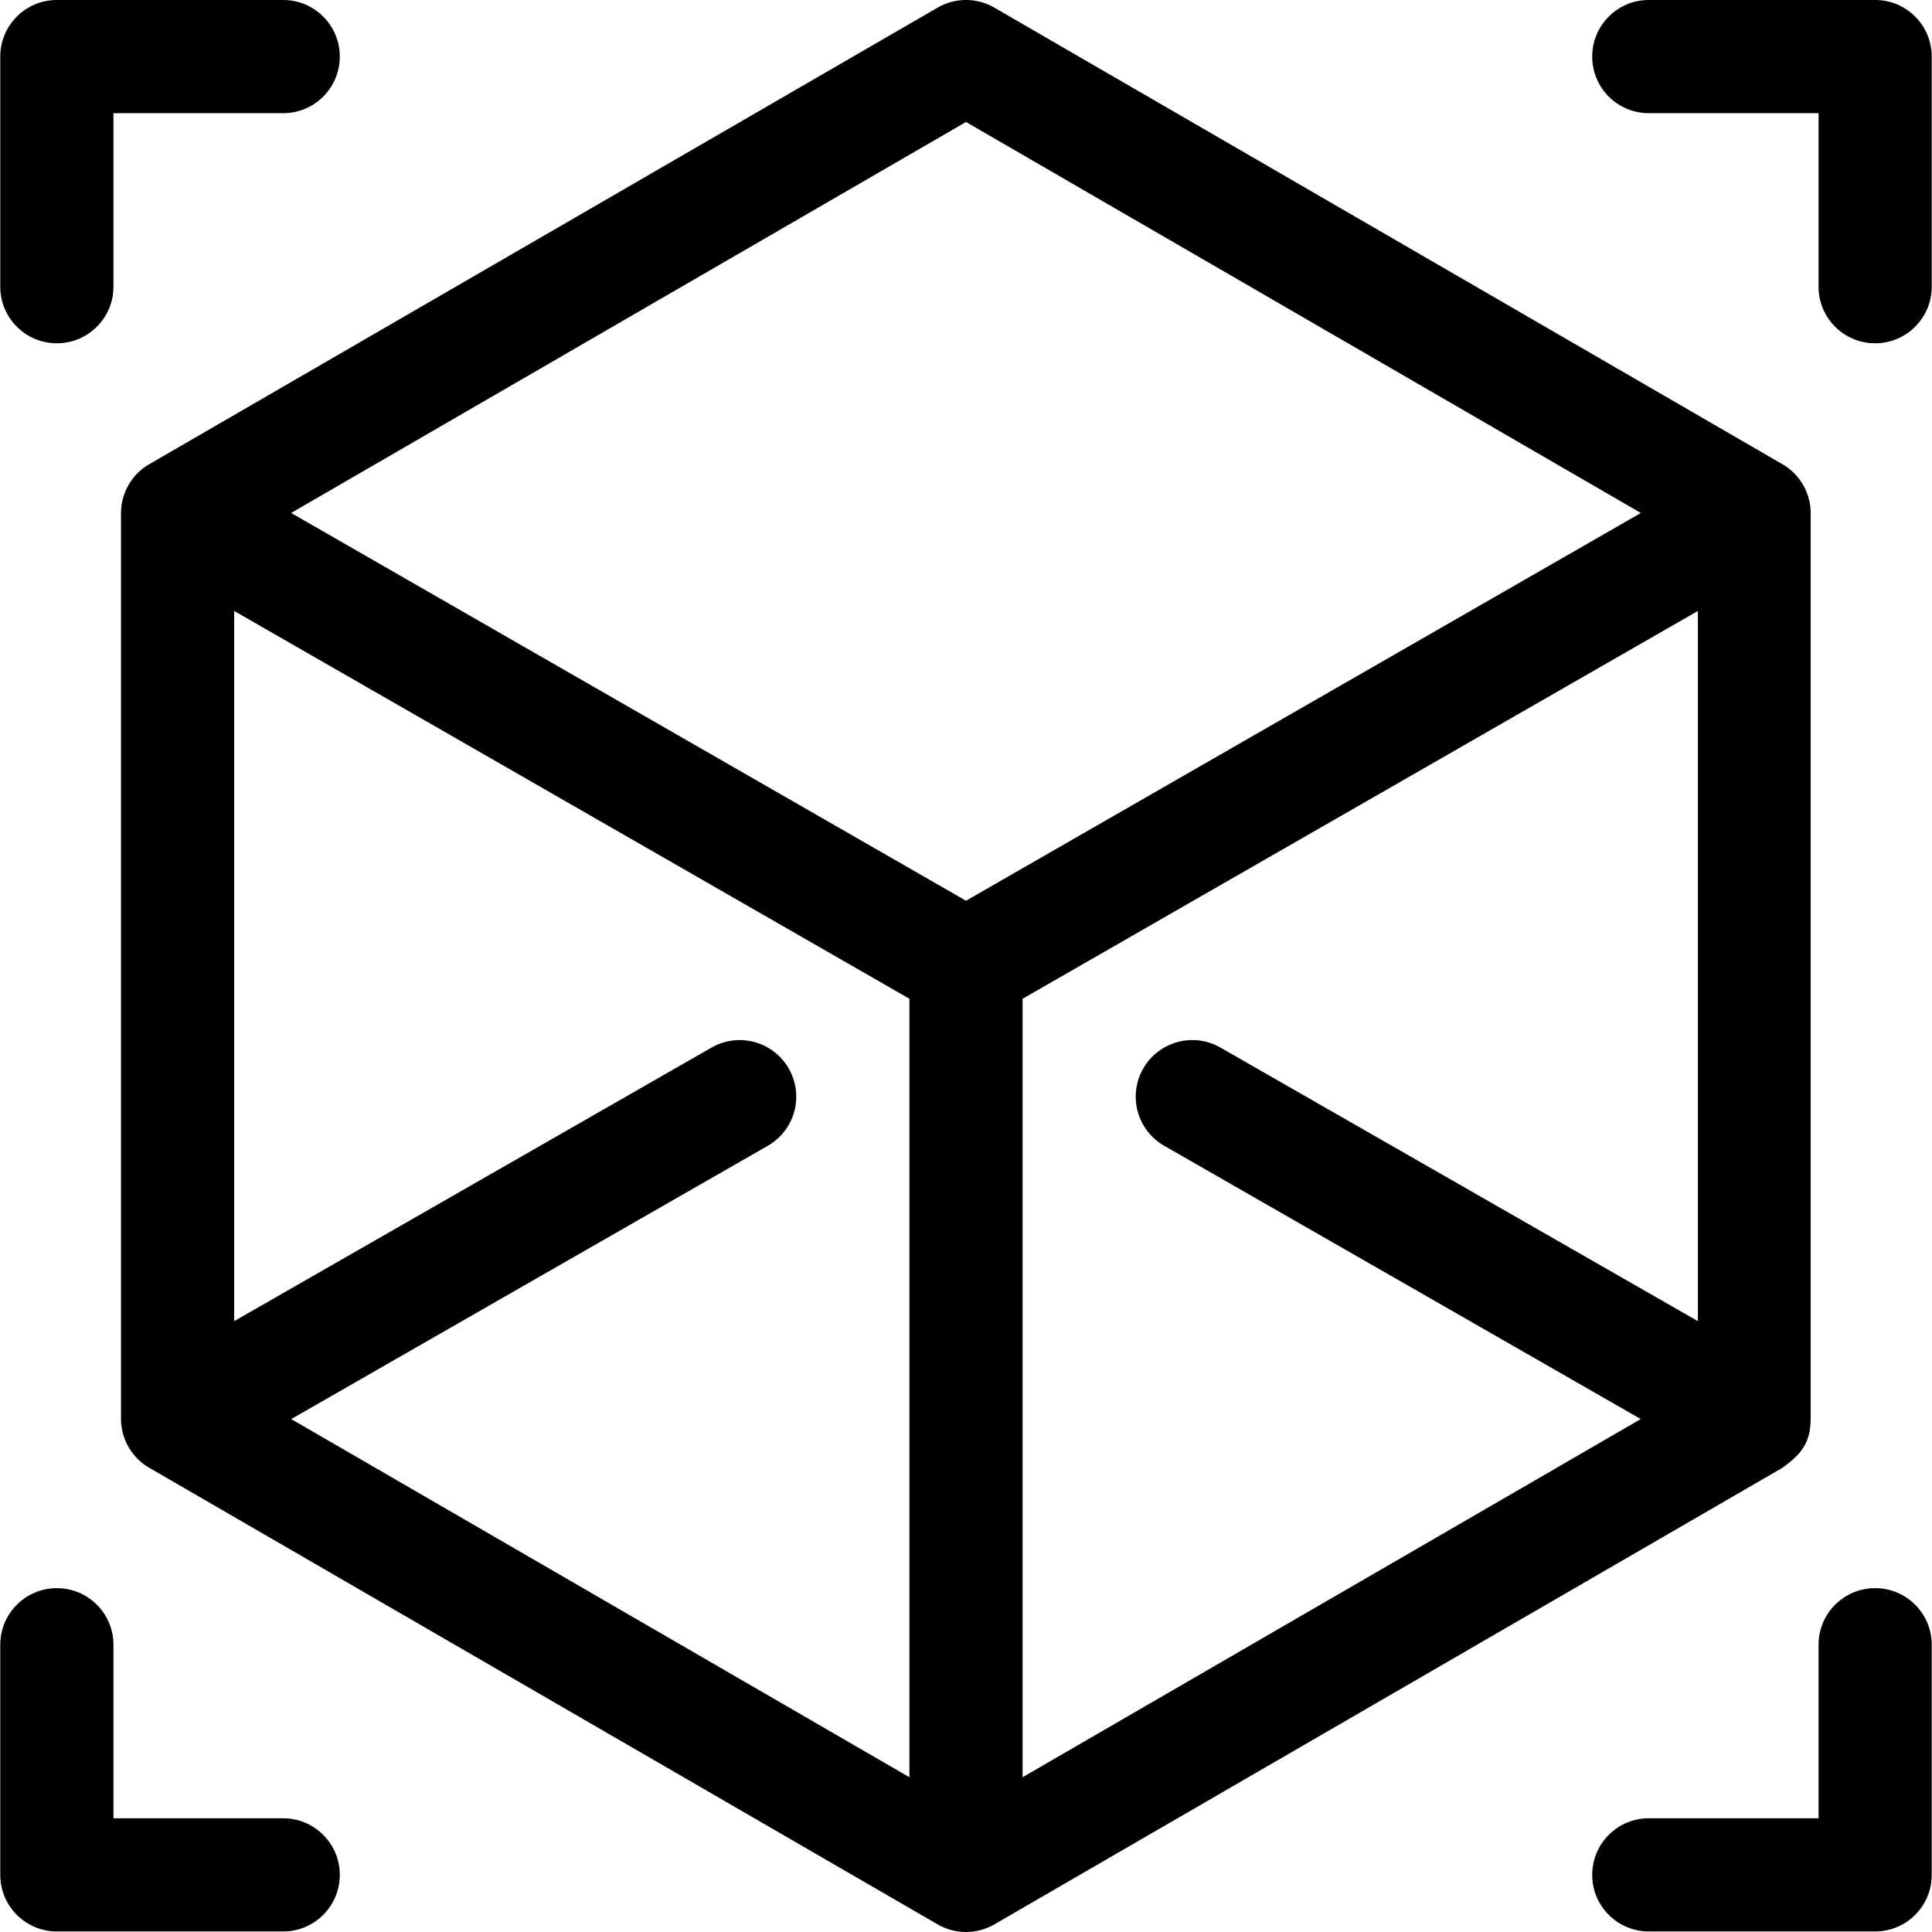 <svg xmlns="http://www.w3.org/2000/svg" viewBox="0 0 512 512"><path d="M75.051 0H15.068C6.787 0 .073 6.714.073 14.996v60.983c0 8.282 6.713 14.996 14.996 14.996 8.282 0 14.996-6.714 14.996-14.996V29.992h44.987c8.282 0 14.996-6.714 14.996-14.996C90.047 6.714 83.333 0 75.051 0zm421.881 0h-59.983c-8.282 0-14.996 6.714-14.996 14.996s6.713 14.996 14.996 14.996h44.987v45.987c0 8.282 6.714 14.996 14.996 14.996s14.996-6.714 14.996-14.996V14.996C511.928 6.714 505.214 0 496.932 0zM75.051 481.864H30.064v-45.987c0-8.282-6.714-14.996-14.996-14.996S.072 427.595.072 435.877v60.983c0 8.282 6.713 14.996 14.996 14.996h59.983c8.282 0 14.996-6.714 14.996-14.996s-6.714-14.996-14.996-14.996zm421.881-60.983c-8.282 0-14.996 6.714-14.996 14.996v45.987h-44.987c-8.282 0-14.996 6.714-14.996 14.996s6.714 14.996 14.996 14.996h59.983c8.282 0 14.996-6.714 14.996-14.996v-60.983c0-8.282-6.714-14.996-14.996-14.996zM472.37 123.023L263.517 2.021a14.995 14.995 0 0 0-15.035 0L39.544 123.022c-4.606 2.669-7.481 7.638-7.481 12.966 0 .03.003.06.003.089v239.924c0 5.379 2.923 10.413 7.63 13.063L248.483 509.98a15.242 15.242 0 0 0 7.518 2.02c2.707 0 5.352-.766 7.518-2.02l208.702-120.917.104-.06c4.837-3.49 7.444-6.423 7.517-12.821.001-.06.006-.119.006-.179V136.079c0-.03.003-.06.003-.089a15.035 15.035 0 0 0-7.481-12.967zM241.004 470.986L77.178 376.069l126.299-72.429c7.185-4.12 9.669-13.284 5.548-20.468-4.119-7.185-13.283-9.668-20.468-5.548L62.055 350.116V161.909l178.949 102.77v206.307zM256 238.706L77.156 135.945 256 32.327l178.844 103.618L256 238.706zm193.954 111.41l-126.511-72.493c-7.184-4.119-16.348-1.637-20.468 5.548-4.121 7.185-1.637 16.348 5.548 20.468l126.299 72.428-163.827 94.917V264.679l178.958-102.77v188.207z"/></svg>